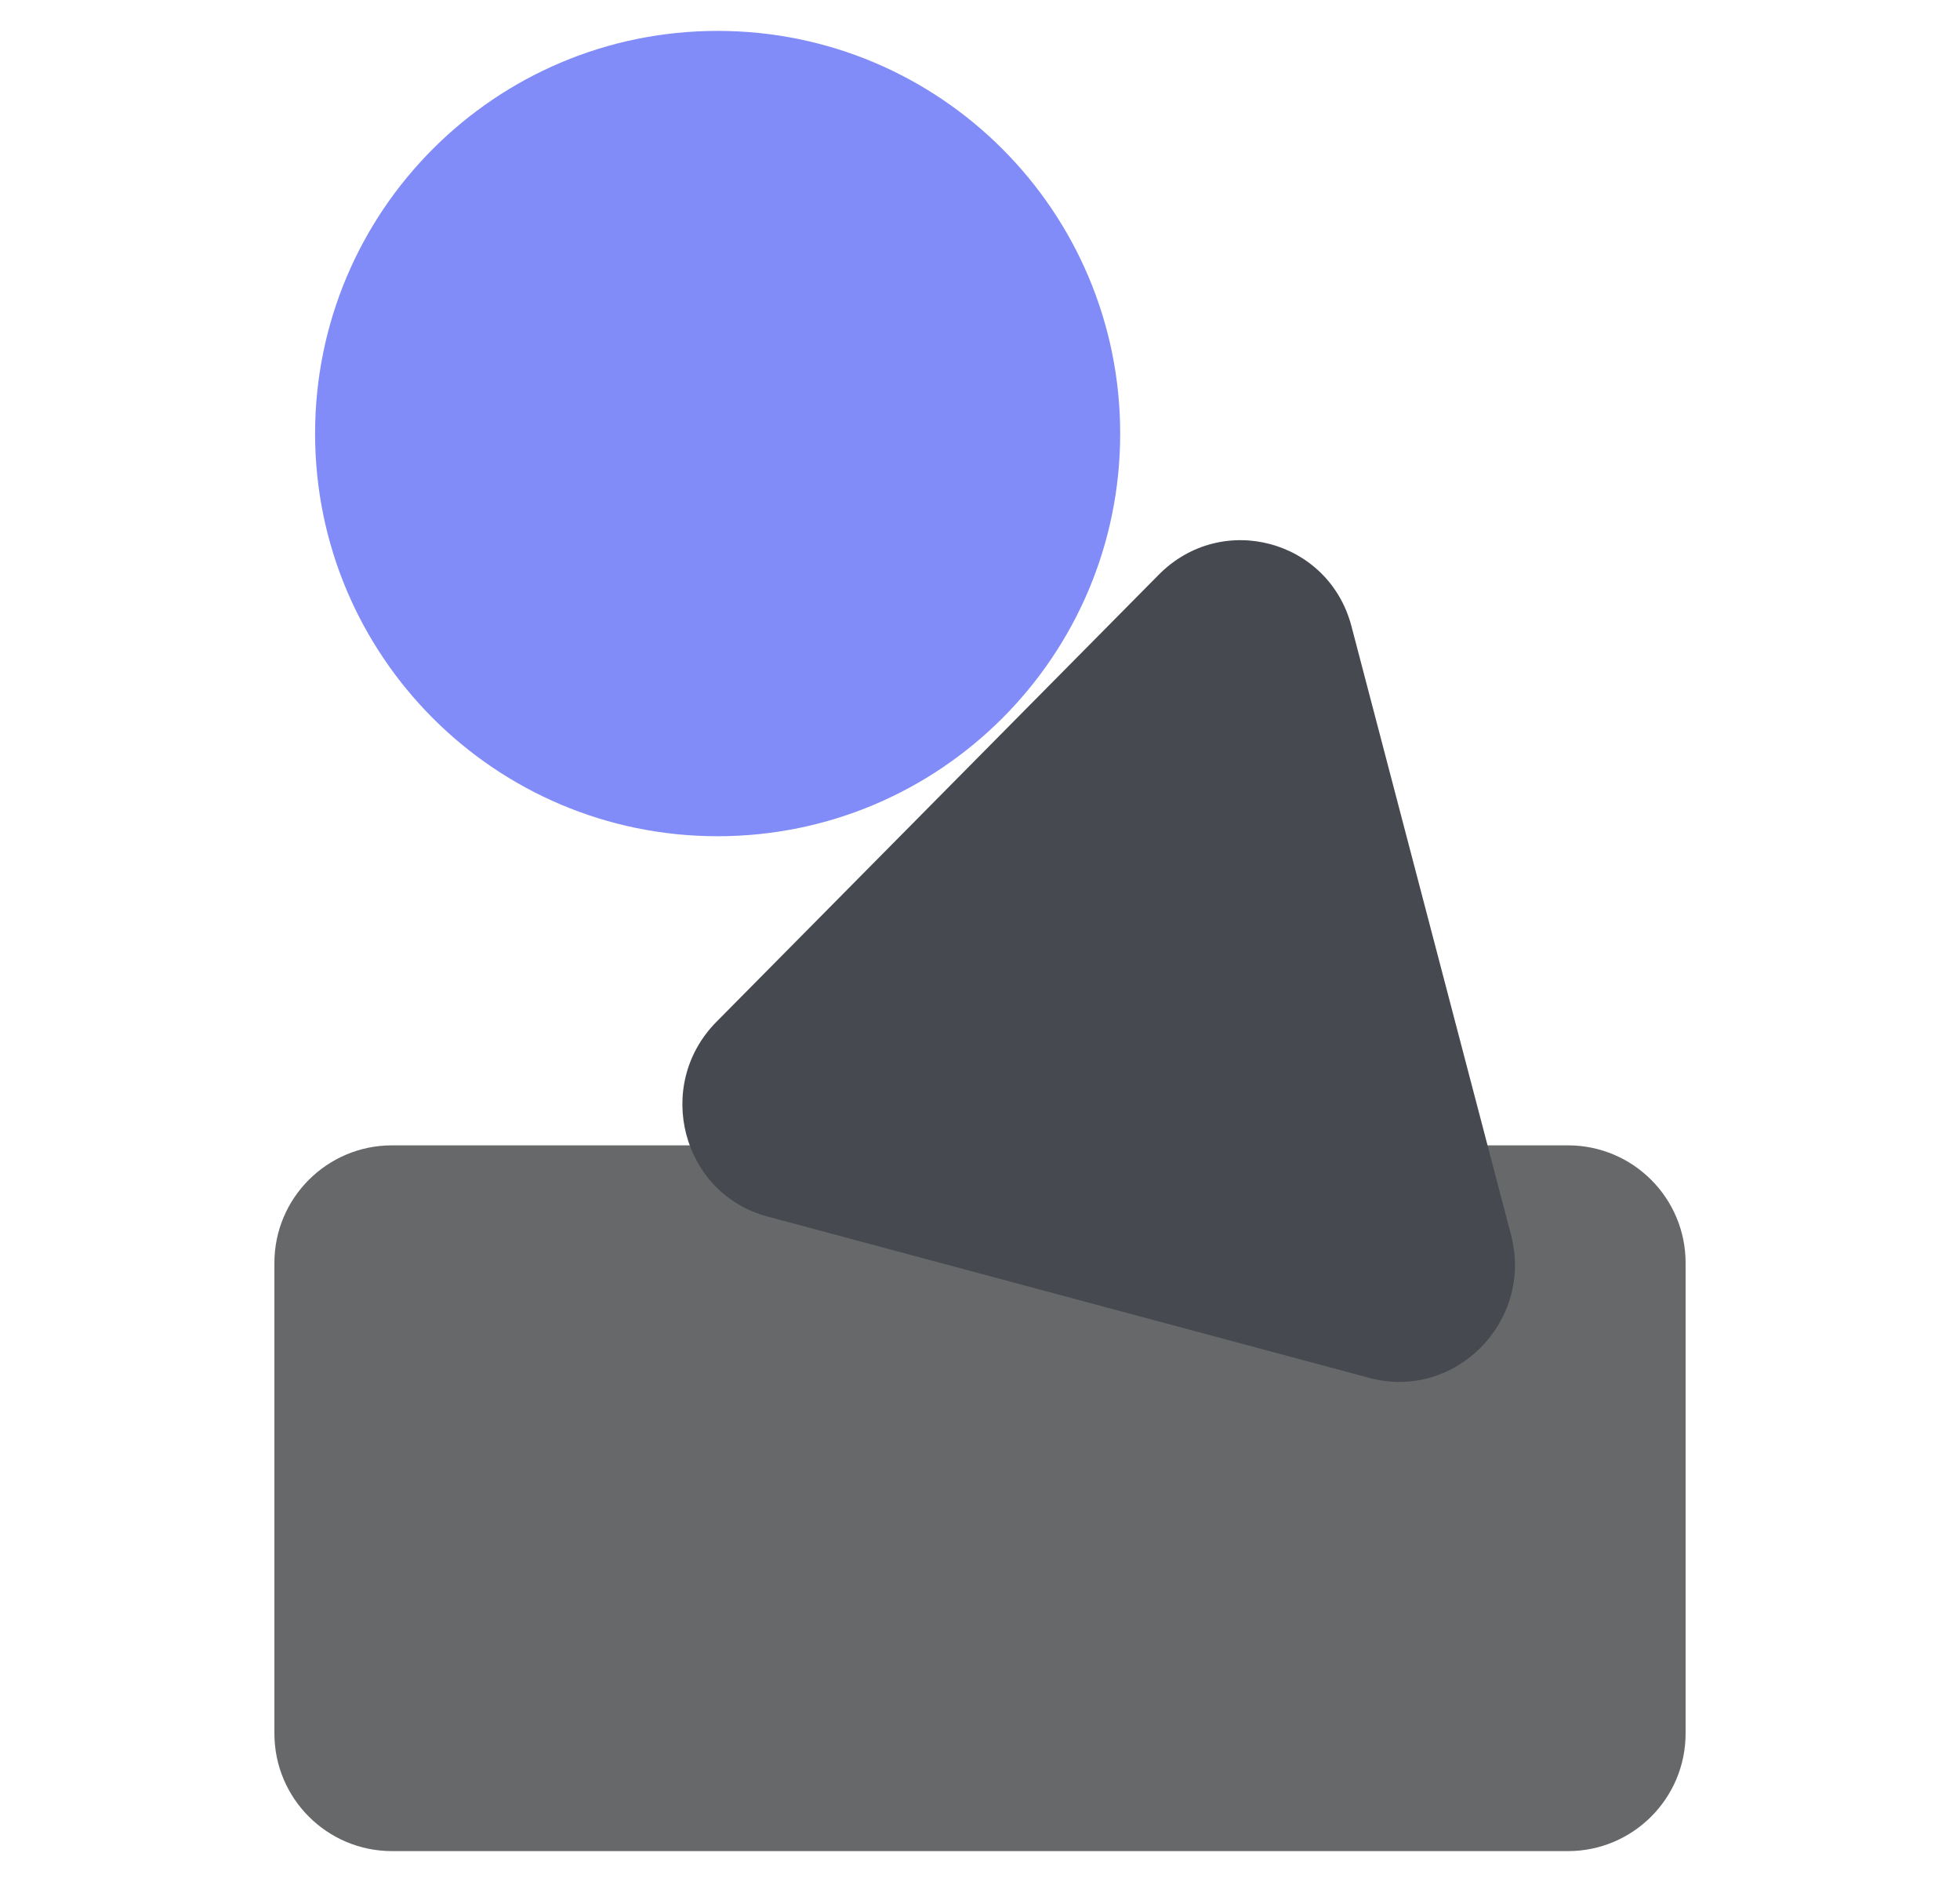 <svg xmlns="http://www.w3.org/2000/svg" width="25" height="24" fill="none" viewBox="0 0 25 24"><g id="OnchainKit 1"><path id="Vector" fill="#676869" d="M20 14.606H5C4.172 14.606 3.5 15.277 3.5 16.106V22.106C3.5 22.934 4.172 23.606 5 23.606H20C20.828 23.606 21.5 22.934 21.5 22.106V16.106C21.5 15.277 20.828 14.606 20 14.606Z"/><path id="Vector_2" fill="#474950" d="M14.781 7.328C15.584 6.517 16.949 6.882 17.238 7.986L19.273 15.747C19.563 16.851 18.559 17.864 17.468 17.572L9.79 15.514C8.698 15.222 8.336 13.842 9.138 13.031L14.781 7.328Z"/><path id="Vector_3" fill="#818CF8" d="M9.153 10.664C11.989 10.664 14.288 8.365 14.288 5.529C14.288 2.693 11.989 0.394 9.153 0.394C6.317 0.394 4.019 2.693 4.019 5.529C4.019 8.365 6.317 10.664 9.153 10.664Z"/></g></svg>